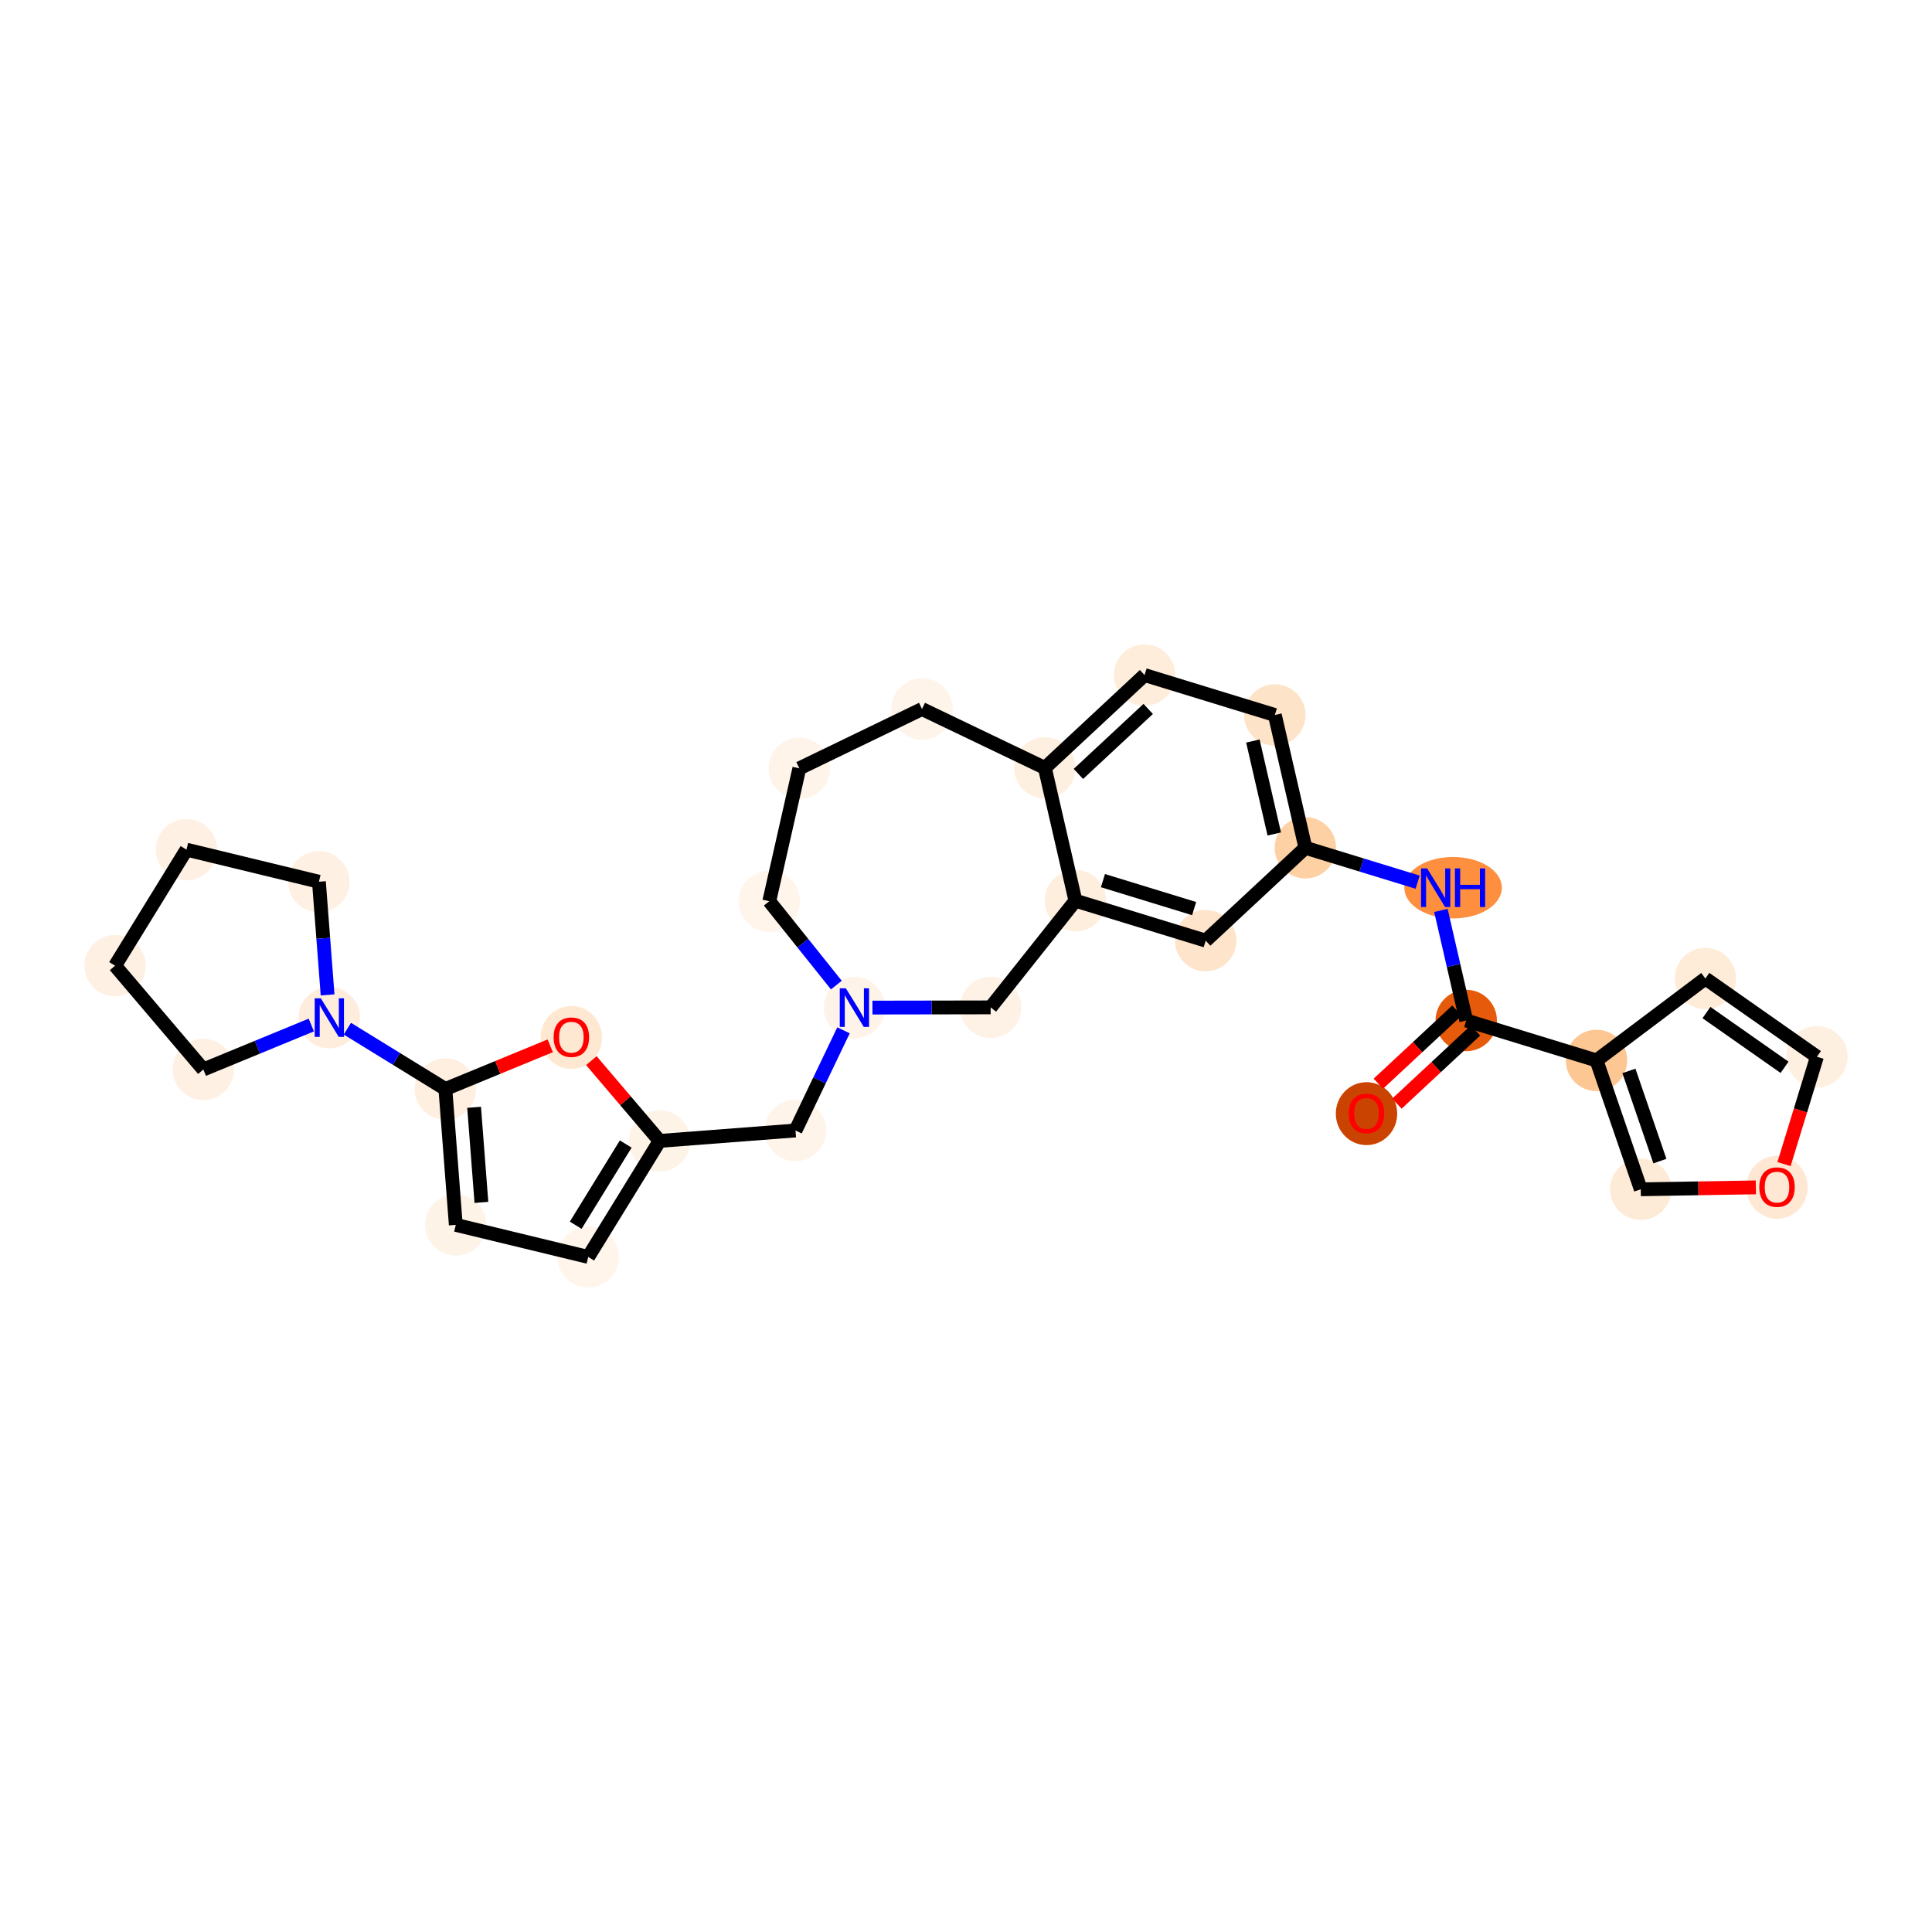 <?xml version='1.0' encoding='iso-8859-1'?>
<svg version='1.1' baseProfile='full'
              xmlns='http://www.w3.org/2000/svg'
                      xmlns:rdkit='http://www.rdkit.org/xml'
                      xmlns:xlink='http://www.w3.org/1999/xlink'
                  xml:space='preserve'
width='280px' height='280px' viewBox='0 0 280 280'>
<!-- END OF HEADER -->
<rect style='opacity:1.0;fill:#FFFFFF;stroke:none' width='280' height='280' x='0' y='0'> </rect>
<ellipse cx='198.045' cy='161.398' rx='3.949' ry='4.06'  style='fill:#CB4301;fill-rule:evenodd;stroke:#CB4301;stroke-width:1.0px;stroke-linecap:butt;stroke-linejoin:miter;stroke-opacity:1' />
<ellipse cx='212.497' cy='147.898' rx='3.949' ry='3.949'  style='fill:#E65A0B;fill-rule:evenodd;stroke:#E65A0B;stroke-width:1.0px;stroke-linecap:butt;stroke-linejoin:miter;stroke-opacity:1' />
<ellipse cx='210.593' cy='128.654' rx='6.568' ry='3.954'  style='fill:#FD8F3F;fill-rule:evenodd;stroke:#FD8F3F;stroke-width:1.0px;stroke-linecap:butt;stroke-linejoin:miter;stroke-opacity:1' />
<ellipse cx='189.189' cy='122.867' rx='3.949' ry='3.949'  style='fill:#FDD1A4;fill-rule:evenodd;stroke:#FDD1A4;stroke-width:1.0px;stroke-linecap:butt;stroke-linejoin:miter;stroke-opacity:1' />
<ellipse cx='184.761' cy='103.623' rx='3.949' ry='3.949'  style='fill:#FDE3C8;fill-rule:evenodd;stroke:#FDE3C8;stroke-width:1.0px;stroke-linecap:butt;stroke-linejoin:miter;stroke-opacity:1' />
<ellipse cx='165.881' cy='97.835' rx='3.949' ry='3.949'  style='fill:#FEEDDB;fill-rule:evenodd;stroke:#FEEDDB;stroke-width:1.0px;stroke-linecap:butt;stroke-linejoin:miter;stroke-opacity:1' />
<ellipse cx='151.43' cy='111.292' rx='3.949' ry='3.949'  style='fill:#FEF0E1;fill-rule:evenodd;stroke:#FEF0E1;stroke-width:1.0px;stroke-linecap:butt;stroke-linejoin:miter;stroke-opacity:1' />
<ellipse cx='155.857' cy='130.536' rx='3.949' ry='3.949'  style='fill:#FEEEDE;fill-rule:evenodd;stroke:#FEEEDE;stroke-width:1.0px;stroke-linecap:butt;stroke-linejoin:miter;stroke-opacity:1' />
<ellipse cx='174.737' cy='136.324' rx='3.949' ry='3.949'  style='fill:#FDE4CB;fill-rule:evenodd;stroke:#FDE4CB;stroke-width:1.0px;stroke-linecap:butt;stroke-linejoin:miter;stroke-opacity:1' />
<ellipse cx='143.573' cy='145.997' rx='3.949' ry='3.949'  style='fill:#FEF2E6;fill-rule:evenodd;stroke:#FEF2E6;stroke-width:1.0px;stroke-linecap:butt;stroke-linejoin:miter;stroke-opacity:1' />
<ellipse cx='123.826' cy='146.031' rx='3.949' ry='3.954'  style='fill:#FEF3E8;fill-rule:evenodd;stroke:#FEF3E8;stroke-width:1.0px;stroke-linecap:butt;stroke-linejoin:miter;stroke-opacity:1' />
<ellipse cx='115.289' cy='163.838' rx='3.949' ry='3.949'  style='fill:#FEF4E9;fill-rule:evenodd;stroke:#FEF4E9;stroke-width:1.0px;stroke-linecap:butt;stroke-linejoin:miter;stroke-opacity:1' />
<ellipse cx='95.6' cy='165.348' rx='3.949' ry='3.949'  style='fill:#FEF3E7;fill-rule:evenodd;stroke:#FEF3E7;stroke-width:1.0px;stroke-linecap:butt;stroke-linejoin:miter;stroke-opacity:1' />
<ellipse cx='85.249' cy='182.164' rx='3.949' ry='3.949'  style='fill:#FFF5EB;fill-rule:evenodd;stroke:#FFF5EB;stroke-width:1.0px;stroke-linecap:butt;stroke-linejoin:miter;stroke-opacity:1' />
<ellipse cx='66.057' cy='177.517' rx='3.949' ry='3.949'  style='fill:#FEF3E7;fill-rule:evenodd;stroke:#FEF3E7;stroke-width:1.0px;stroke-linecap:butt;stroke-linejoin:miter;stroke-opacity:1' />
<ellipse cx='64.547' cy='157.828' rx='3.949' ry='3.949'  style='fill:#FEEFE0;fill-rule:evenodd;stroke:#FEEFE0;stroke-width:1.0px;stroke-linecap:butt;stroke-linejoin:miter;stroke-opacity:1' />
<ellipse cx='47.73' cy='147.476' rx='3.949' ry='3.954'  style='fill:#FEEDDD;fill-rule:evenodd;stroke:#FEEDDD;stroke-width:1.0px;stroke-linecap:butt;stroke-linejoin:miter;stroke-opacity:1' />
<ellipse cx='29.471' cy='154.997' rx='3.949' ry='3.949'  style='fill:#FEF1E3;fill-rule:evenodd;stroke:#FEF1E3;stroke-width:1.0px;stroke-linecap:butt;stroke-linejoin:miter;stroke-opacity:1' />
<ellipse cx='16.677' cy='139.956' rx='3.949' ry='3.949'  style='fill:#FEF1E3;fill-rule:evenodd;stroke:#FEF1E3;stroke-width:1.0px;stroke-linecap:butt;stroke-linejoin:miter;stroke-opacity:1' />
<ellipse cx='27.028' cy='123.139' rx='3.949' ry='3.949'  style='fill:#FEF1E3;fill-rule:evenodd;stroke:#FEF1E3;stroke-width:1.0px;stroke-linecap:butt;stroke-linejoin:miter;stroke-opacity:1' />
<ellipse cx='46.22' cy='127.787' rx='3.949' ry='3.949'  style='fill:#FEF1E3;fill-rule:evenodd;stroke:#FEF1E3;stroke-width:1.0px;stroke-linecap:butt;stroke-linejoin:miter;stroke-opacity:1' />
<ellipse cx='82.805' cy='150.35' rx='3.949' ry='4.06'  style='fill:#FEE8D2;fill-rule:evenodd;stroke:#FEE8D2;stroke-width:1.0px;stroke-linecap:butt;stroke-linejoin:miter;stroke-opacity:1' />
<ellipse cx='111.487' cy='130.614' rx='3.949' ry='3.949'  style='fill:#FFF5EB;fill-rule:evenodd;stroke:#FFF5EB;stroke-width:1.0px;stroke-linecap:butt;stroke-linejoin:miter;stroke-opacity:1' />
<ellipse cx='115.847' cy='111.355' rx='3.949' ry='3.949'  style='fill:#FEF4E9;fill-rule:evenodd;stroke:#FEF4E9;stroke-width:1.0px;stroke-linecap:butt;stroke-linejoin:miter;stroke-opacity:1' />
<ellipse cx='133.623' cy='102.756' rx='3.949' ry='3.949'  style='fill:#FEF4E9;fill-rule:evenodd;stroke:#FEF4E9;stroke-width:1.0px;stroke-linecap:butt;stroke-linejoin:miter;stroke-opacity:1' />
<ellipse cx='231.377' cy='153.686' rx='3.949' ry='3.949'  style='fill:#FDC793;fill-rule:evenodd;stroke:#FDC793;stroke-width:1.0px;stroke-linecap:butt;stroke-linejoin:miter;stroke-opacity:1' />
<ellipse cx='247.156' cy='141.813' rx='3.949' ry='3.949'  style='fill:#FEECD9;fill-rule:evenodd;stroke:#FEECD9;stroke-width:1.0px;stroke-linecap:butt;stroke-linejoin:miter;stroke-opacity:1' />
<ellipse cx='263.323' cy='153.152' rx='3.949' ry='3.949'  style='fill:#FEF0E1;fill-rule:evenodd;stroke:#FEF0E1;stroke-width:1.0px;stroke-linecap:butt;stroke-linejoin:miter;stroke-opacity:1' />
<ellipse cx='257.536' cy='172.075' rx='3.949' ry='4.06'  style='fill:#FEE8D3;fill-rule:evenodd;stroke:#FEE8D3;stroke-width:1.0px;stroke-linecap:butt;stroke-linejoin:miter;stroke-opacity:1' />
<ellipse cx='237.792' cy='172.361' rx='3.949' ry='3.949'  style='fill:#FEEBD7;fill-rule:evenodd;stroke:#FEEBD7;stroke-width:1.0px;stroke-linecap:butt;stroke-linejoin:miter;stroke-opacity:1' />
<path class='bond-0 atom-0 atom-1' d='M 202.451,159.95 L 208.147,154.647' style='fill:none;fill-rule:evenodd;stroke:#FF0000;stroke-width:2.0px;stroke-linecap:butt;stroke-linejoin:miter;stroke-opacity:1' />
<path class='bond-0 atom-0 atom-1' d='M 208.147,154.647 L 213.843,149.344' style='fill:none;fill-rule:evenodd;stroke:#000000;stroke-width:2.0px;stroke-linecap:butt;stroke-linejoin:miter;stroke-opacity:1' />
<path class='bond-0 atom-0 atom-1' d='M 199.76,157.06 L 205.456,151.756' style='fill:none;fill-rule:evenodd;stroke:#FF0000;stroke-width:2.0px;stroke-linecap:butt;stroke-linejoin:miter;stroke-opacity:1' />
<path class='bond-0 atom-0 atom-1' d='M 205.456,151.756 L 211.151,146.453' style='fill:none;fill-rule:evenodd;stroke:#000000;stroke-width:2.0px;stroke-linecap:butt;stroke-linejoin:miter;stroke-opacity:1' />
<path class='bond-1 atom-1 atom-2' d='M 212.497,147.898 L 210.661,139.921' style='fill:none;fill-rule:evenodd;stroke:#000000;stroke-width:2.0px;stroke-linecap:butt;stroke-linejoin:miter;stroke-opacity:1' />
<path class='bond-1 atom-1 atom-2' d='M 210.661,139.921 L 208.826,131.944' style='fill:none;fill-rule:evenodd;stroke:#0000FF;stroke-width:2.0px;stroke-linecap:butt;stroke-linejoin:miter;stroke-opacity:1' />
<path class='bond-24 atom-1 atom-25' d='M 212.497,147.898 L 231.377,153.686' style='fill:none;fill-rule:evenodd;stroke:#000000;stroke-width:2.0px;stroke-linecap:butt;stroke-linejoin:miter;stroke-opacity:1' />
<path class='bond-2 atom-2 atom-3' d='M 205.454,127.853 L 197.322,125.36' style='fill:none;fill-rule:evenodd;stroke:#0000FF;stroke-width:2.0px;stroke-linecap:butt;stroke-linejoin:miter;stroke-opacity:1' />
<path class='bond-2 atom-2 atom-3' d='M 197.322,125.36 L 189.189,122.867' style='fill:none;fill-rule:evenodd;stroke:#000000;stroke-width:2.0px;stroke-linecap:butt;stroke-linejoin:miter;stroke-opacity:1' />
<path class='bond-3 atom-3 atom-4' d='M 189.189,122.867 L 184.761,103.623' style='fill:none;fill-rule:evenodd;stroke:#000000;stroke-width:2.0px;stroke-linecap:butt;stroke-linejoin:miter;stroke-opacity:1' />
<path class='bond-3 atom-3 atom-4' d='M 184.676,120.866 L 181.577,107.395' style='fill:none;fill-rule:evenodd;stroke:#000000;stroke-width:2.0px;stroke-linecap:butt;stroke-linejoin:miter;stroke-opacity:1' />
<path class='bond-29 atom-8 atom-3' d='M 174.737,136.324 L 189.189,122.867' style='fill:none;fill-rule:evenodd;stroke:#000000;stroke-width:2.0px;stroke-linecap:butt;stroke-linejoin:miter;stroke-opacity:1' />
<path class='bond-4 atom-4 atom-5' d='M 184.761,103.623 L 165.881,97.835' style='fill:none;fill-rule:evenodd;stroke:#000000;stroke-width:2.0px;stroke-linecap:butt;stroke-linejoin:miter;stroke-opacity:1' />
<path class='bond-5 atom-5 atom-6' d='M 165.881,97.835 L 151.43,111.292' style='fill:none;fill-rule:evenodd;stroke:#000000;stroke-width:2.0px;stroke-linecap:butt;stroke-linejoin:miter;stroke-opacity:1' />
<path class='bond-5 atom-5 atom-6' d='M 166.405,102.744 L 156.289,112.164' style='fill:none;fill-rule:evenodd;stroke:#000000;stroke-width:2.0px;stroke-linecap:butt;stroke-linejoin:miter;stroke-opacity:1' />
<path class='bond-6 atom-6 atom-7' d='M 151.43,111.292 L 155.857,130.536' style='fill:none;fill-rule:evenodd;stroke:#000000;stroke-width:2.0px;stroke-linecap:butt;stroke-linejoin:miter;stroke-opacity:1' />
<path class='bond-32 atom-24 atom-6' d='M 133.623,102.756 L 151.43,111.292' style='fill:none;fill-rule:evenodd;stroke:#000000;stroke-width:2.0px;stroke-linecap:butt;stroke-linejoin:miter;stroke-opacity:1' />
<path class='bond-7 atom-7 atom-8' d='M 155.857,130.536 L 174.737,136.324' style='fill:none;fill-rule:evenodd;stroke:#000000;stroke-width:2.0px;stroke-linecap:butt;stroke-linejoin:miter;stroke-opacity:1' />
<path class='bond-7 atom-7 atom-8' d='M 159.847,127.628 L 173.063,131.68' style='fill:none;fill-rule:evenodd;stroke:#000000;stroke-width:2.0px;stroke-linecap:butt;stroke-linejoin:miter;stroke-opacity:1' />
<path class='bond-8 atom-7 atom-9' d='M 155.857,130.536 L 143.573,145.997' style='fill:none;fill-rule:evenodd;stroke:#000000;stroke-width:2.0px;stroke-linecap:butt;stroke-linejoin:miter;stroke-opacity:1' />
<path class='bond-9 atom-9 atom-10' d='M 143.573,145.997 L 135.006,146.012' style='fill:none;fill-rule:evenodd;stroke:#000000;stroke-width:2.0px;stroke-linecap:butt;stroke-linejoin:miter;stroke-opacity:1' />
<path class='bond-9 atom-9 atom-10' d='M 135.006,146.012 L 126.44,146.027' style='fill:none;fill-rule:evenodd;stroke:#0000FF;stroke-width:2.0px;stroke-linecap:butt;stroke-linejoin:miter;stroke-opacity:1' />
<path class='bond-10 atom-10 atom-11' d='M 122.249,149.321 L 118.769,156.579' style='fill:none;fill-rule:evenodd;stroke:#0000FF;stroke-width:2.0px;stroke-linecap:butt;stroke-linejoin:miter;stroke-opacity:1' />
<path class='bond-10 atom-10 atom-11' d='M 118.769,156.579 L 115.289,163.838' style='fill:none;fill-rule:evenodd;stroke:#000000;stroke-width:2.0px;stroke-linecap:butt;stroke-linejoin:miter;stroke-opacity:1' />
<path class='bond-21 atom-10 atom-22' d='M 121.211,142.765 L 116.349,136.689' style='fill:none;fill-rule:evenodd;stroke:#0000FF;stroke-width:2.0px;stroke-linecap:butt;stroke-linejoin:miter;stroke-opacity:1' />
<path class='bond-21 atom-10 atom-22' d='M 116.349,136.689 L 111.487,130.614' style='fill:none;fill-rule:evenodd;stroke:#000000;stroke-width:2.0px;stroke-linecap:butt;stroke-linejoin:miter;stroke-opacity:1' />
<path class='bond-11 atom-11 atom-12' d='M 115.289,163.838 L 95.6,165.348' style='fill:none;fill-rule:evenodd;stroke:#000000;stroke-width:2.0px;stroke-linecap:butt;stroke-linejoin:miter;stroke-opacity:1' />
<path class='bond-12 atom-12 atom-13' d='M 95.6,165.348 L 85.249,182.164' style='fill:none;fill-rule:evenodd;stroke:#000000;stroke-width:2.0px;stroke-linecap:butt;stroke-linejoin:miter;stroke-opacity:1' />
<path class='bond-12 atom-12 atom-13' d='M 90.684,165.8 L 83.438,177.572' style='fill:none;fill-rule:evenodd;stroke:#000000;stroke-width:2.0px;stroke-linecap:butt;stroke-linejoin:miter;stroke-opacity:1' />
<path class='bond-30 atom-21 atom-12' d='M 85.705,153.715 L 90.652,159.532' style='fill:none;fill-rule:evenodd;stroke:#FF0000;stroke-width:2.0px;stroke-linecap:butt;stroke-linejoin:miter;stroke-opacity:1' />
<path class='bond-30 atom-21 atom-12' d='M 90.652,159.532 L 95.6,165.348' style='fill:none;fill-rule:evenodd;stroke:#000000;stroke-width:2.0px;stroke-linecap:butt;stroke-linejoin:miter;stroke-opacity:1' />
<path class='bond-13 atom-13 atom-14' d='M 85.249,182.164 L 66.057,177.517' style='fill:none;fill-rule:evenodd;stroke:#000000;stroke-width:2.0px;stroke-linecap:butt;stroke-linejoin:miter;stroke-opacity:1' />
<path class='bond-14 atom-14 atom-15' d='M 66.057,177.517 L 64.547,157.828' style='fill:none;fill-rule:evenodd;stroke:#000000;stroke-width:2.0px;stroke-linecap:butt;stroke-linejoin:miter;stroke-opacity:1' />
<path class='bond-14 atom-14 atom-15' d='M 69.768,174.261 L 68.711,160.479' style='fill:none;fill-rule:evenodd;stroke:#000000;stroke-width:2.0px;stroke-linecap:butt;stroke-linejoin:miter;stroke-opacity:1' />
<path class='bond-15 atom-15 atom-16' d='M 64.547,157.828 L 57.446,153.457' style='fill:none;fill-rule:evenodd;stroke:#000000;stroke-width:2.0px;stroke-linecap:butt;stroke-linejoin:miter;stroke-opacity:1' />
<path class='bond-15 atom-15 atom-16' d='M 57.446,153.457 L 50.345,149.086' style='fill:none;fill-rule:evenodd;stroke:#0000FF;stroke-width:2.0px;stroke-linecap:butt;stroke-linejoin:miter;stroke-opacity:1' />
<path class='bond-20 atom-15 atom-21' d='M 64.547,157.828 L 72.146,154.698' style='fill:none;fill-rule:evenodd;stroke:#000000;stroke-width:2.0px;stroke-linecap:butt;stroke-linejoin:miter;stroke-opacity:1' />
<path class='bond-20 atom-15 atom-21' d='M 72.146,154.698 L 79.745,151.568' style='fill:none;fill-rule:evenodd;stroke:#FF0000;stroke-width:2.0px;stroke-linecap:butt;stroke-linejoin:miter;stroke-opacity:1' />
<path class='bond-16 atom-16 atom-17' d='M 45.116,148.553 L 37.294,151.775' style='fill:none;fill-rule:evenodd;stroke:#0000FF;stroke-width:2.0px;stroke-linecap:butt;stroke-linejoin:miter;stroke-opacity:1' />
<path class='bond-16 atom-16 atom-17' d='M 37.294,151.775 L 29.471,154.997' style='fill:none;fill-rule:evenodd;stroke:#000000;stroke-width:2.0px;stroke-linecap:butt;stroke-linejoin:miter;stroke-opacity:1' />
<path class='bond-33 atom-20 atom-16' d='M 46.22,127.787 L 46.849,135.987' style='fill:none;fill-rule:evenodd;stroke:#000000;stroke-width:2.0px;stroke-linecap:butt;stroke-linejoin:miter;stroke-opacity:1' />
<path class='bond-33 atom-20 atom-16' d='M 46.849,135.987 L 47.478,144.187' style='fill:none;fill-rule:evenodd;stroke:#0000FF;stroke-width:2.0px;stroke-linecap:butt;stroke-linejoin:miter;stroke-opacity:1' />
<path class='bond-17 atom-17 atom-18' d='M 29.471,154.997 L 16.677,139.956' style='fill:none;fill-rule:evenodd;stroke:#000000;stroke-width:2.0px;stroke-linecap:butt;stroke-linejoin:miter;stroke-opacity:1' />
<path class='bond-18 atom-18 atom-19' d='M 16.677,139.956 L 27.028,123.139' style='fill:none;fill-rule:evenodd;stroke:#000000;stroke-width:2.0px;stroke-linecap:butt;stroke-linejoin:miter;stroke-opacity:1' />
<path class='bond-19 atom-19 atom-20' d='M 27.028,123.139 L 46.22,127.787' style='fill:none;fill-rule:evenodd;stroke:#000000;stroke-width:2.0px;stroke-linecap:butt;stroke-linejoin:miter;stroke-opacity:1' />
<path class='bond-22 atom-22 atom-23' d='M 111.487,130.614 L 115.847,111.355' style='fill:none;fill-rule:evenodd;stroke:#000000;stroke-width:2.0px;stroke-linecap:butt;stroke-linejoin:miter;stroke-opacity:1' />
<path class='bond-23 atom-23 atom-24' d='M 115.847,111.355 L 133.623,102.756' style='fill:none;fill-rule:evenodd;stroke:#000000;stroke-width:2.0px;stroke-linecap:butt;stroke-linejoin:miter;stroke-opacity:1' />
<path class='bond-25 atom-25 atom-26' d='M 231.377,153.686 L 247.156,141.813' style='fill:none;fill-rule:evenodd;stroke:#000000;stroke-width:2.0px;stroke-linecap:butt;stroke-linejoin:miter;stroke-opacity:1' />
<path class='bond-31 atom-29 atom-25' d='M 237.792,172.361 L 231.377,153.686' style='fill:none;fill-rule:evenodd;stroke:#000000;stroke-width:2.0px;stroke-linecap:butt;stroke-linejoin:miter;stroke-opacity:1' />
<path class='bond-31 atom-29 atom-25' d='M 240.565,168.277 L 236.074,155.204' style='fill:none;fill-rule:evenodd;stroke:#000000;stroke-width:2.0px;stroke-linecap:butt;stroke-linejoin:miter;stroke-opacity:1' />
<path class='bond-26 atom-26 atom-27' d='M 247.156,141.813 L 263.323,153.152' style='fill:none;fill-rule:evenodd;stroke:#000000;stroke-width:2.0px;stroke-linecap:butt;stroke-linejoin:miter;stroke-opacity:1' />
<path class='bond-26 atom-26 atom-27' d='M 247.313,146.748 L 258.631,154.684' style='fill:none;fill-rule:evenodd;stroke:#000000;stroke-width:2.0px;stroke-linecap:butt;stroke-linejoin:miter;stroke-opacity:1' />
<path class='bond-27 atom-27 atom-28' d='M 263.323,153.152 L 260.939,160.931' style='fill:none;fill-rule:evenodd;stroke:#000000;stroke-width:2.0px;stroke-linecap:butt;stroke-linejoin:miter;stroke-opacity:1' />
<path class='bond-27 atom-27 atom-28' d='M 260.939,160.931 L 258.554,168.71' style='fill:none;fill-rule:evenodd;stroke:#FF0000;stroke-width:2.0px;stroke-linecap:butt;stroke-linejoin:miter;stroke-opacity:1' />
<path class='bond-28 atom-28 atom-29' d='M 254.475,172.083 L 246.134,172.222' style='fill:none;fill-rule:evenodd;stroke:#FF0000;stroke-width:2.0px;stroke-linecap:butt;stroke-linejoin:miter;stroke-opacity:1' />
<path class='bond-28 atom-28 atom-29' d='M 246.134,172.222 L 237.792,172.361' style='fill:none;fill-rule:evenodd;stroke:#000000;stroke-width:2.0px;stroke-linecap:butt;stroke-linejoin:miter;stroke-opacity:1' />
<path  class='atom-0' d='M 195.478 161.371
Q 195.478 160.028, 196.141 159.278
Q 196.805 158.527, 198.045 158.527
Q 199.285 158.527, 199.949 159.278
Q 200.612 160.028, 200.612 161.371
Q 200.612 162.729, 199.941 163.503
Q 199.269 164.27, 198.045 164.27
Q 196.813 164.27, 196.141 163.503
Q 195.478 162.737, 195.478 161.371
M 198.045 163.638
Q 198.898 163.638, 199.356 163.069
Q 199.822 162.492, 199.822 161.371
Q 199.822 160.273, 199.356 159.72
Q 198.898 159.159, 198.045 159.159
Q 197.192 159.159, 196.726 159.712
Q 196.268 160.265, 196.268 161.371
Q 196.268 162.5, 196.726 163.069
Q 197.192 163.638, 198.045 163.638
' fill='#FF0000'/>
<path  class='atom-2' d='M 206.833 125.858
L 208.665 128.82
Q 208.847 129.112, 209.139 129.642
Q 209.431 130.171, 209.447 130.202
L 209.447 125.858
L 210.19 125.858
L 210.19 131.45
L 209.424 131.45
L 207.457 128.212
Q 207.228 127.833, 206.983 127.398
Q 206.746 126.964, 206.675 126.83
L 206.675 131.45
L 205.948 131.45
L 205.948 125.858
L 206.833 125.858
' fill='#0000FF'/>
<path  class='atom-2' d='M 210.861 125.858
L 211.619 125.858
L 211.619 128.236
L 214.479 128.236
L 214.479 125.858
L 215.237 125.858
L 215.237 131.45
L 214.479 131.45
L 214.479 128.868
L 211.619 128.868
L 211.619 131.45
L 210.861 131.45
L 210.861 125.858
' fill='#0000FF'/>
<path  class='atom-10' d='M 122.59 143.235
L 124.422 146.197
Q 124.604 146.489, 124.896 147.019
Q 125.188 147.548, 125.204 147.579
L 125.204 143.235
L 125.947 143.235
L 125.947 148.827
L 125.18 148.827
L 123.214 145.589
Q 122.985 145.21, 122.74 144.775
Q 122.503 144.341, 122.432 144.207
L 122.432 148.827
L 121.705 148.827
L 121.705 143.235
L 122.59 143.235
' fill='#0000FF'/>
<path  class='atom-16' d='M 46.494 144.68
L 48.327 147.642
Q 48.508 147.935, 48.8 148.464
Q 49.093 148.993, 49.108 149.025
L 49.108 144.68
L 49.851 144.68
L 49.851 150.273
L 49.085 150.273
L 47.118 147.034
Q 46.889 146.655, 46.644 146.221
Q 46.407 145.786, 46.336 145.652
L 46.336 150.273
L 45.609 150.273
L 45.609 144.68
L 46.494 144.68
' fill='#0000FF'/>
<path  class='atom-21' d='M 80.238 150.323
Q 80.238 148.98, 80.902 148.23
Q 81.565 147.479, 82.805 147.479
Q 84.045 147.479, 84.709 148.23
Q 85.372 148.98, 85.372 150.323
Q 85.372 151.681, 84.701 152.455
Q 84.03 153.222, 82.805 153.222
Q 81.573 153.222, 80.902 152.455
Q 80.238 151.689, 80.238 150.323
M 82.805 152.59
Q 83.658 152.59, 84.117 152.021
Q 84.583 151.444, 84.583 150.323
Q 84.583 149.225, 84.117 148.672
Q 83.658 148.111, 82.805 148.111
Q 81.952 148.111, 81.486 148.664
Q 81.028 149.217, 81.028 150.323
Q 81.028 151.452, 81.486 152.021
Q 81.952 152.59, 82.805 152.59
' fill='#FF0000'/>
<path  class='atom-28' d='M 254.969 172.047
Q 254.969 170.704, 255.632 169.954
Q 256.296 169.204, 257.536 169.204
Q 258.776 169.204, 259.44 169.954
Q 260.103 170.704, 260.103 172.047
Q 260.103 173.406, 259.432 174.18
Q 258.76 174.946, 257.536 174.946
Q 256.304 174.946, 255.632 174.18
Q 254.969 173.414, 254.969 172.047
M 257.536 174.314
Q 258.389 174.314, 258.847 173.745
Q 259.313 173.169, 259.313 172.047
Q 259.313 170.949, 258.847 170.396
Q 258.389 169.836, 257.536 169.836
Q 256.683 169.836, 256.217 170.388
Q 255.759 170.941, 255.759 172.047
Q 255.759 173.177, 256.217 173.745
Q 256.683 174.314, 257.536 174.314
' fill='#FF0000'/>
</svg>
